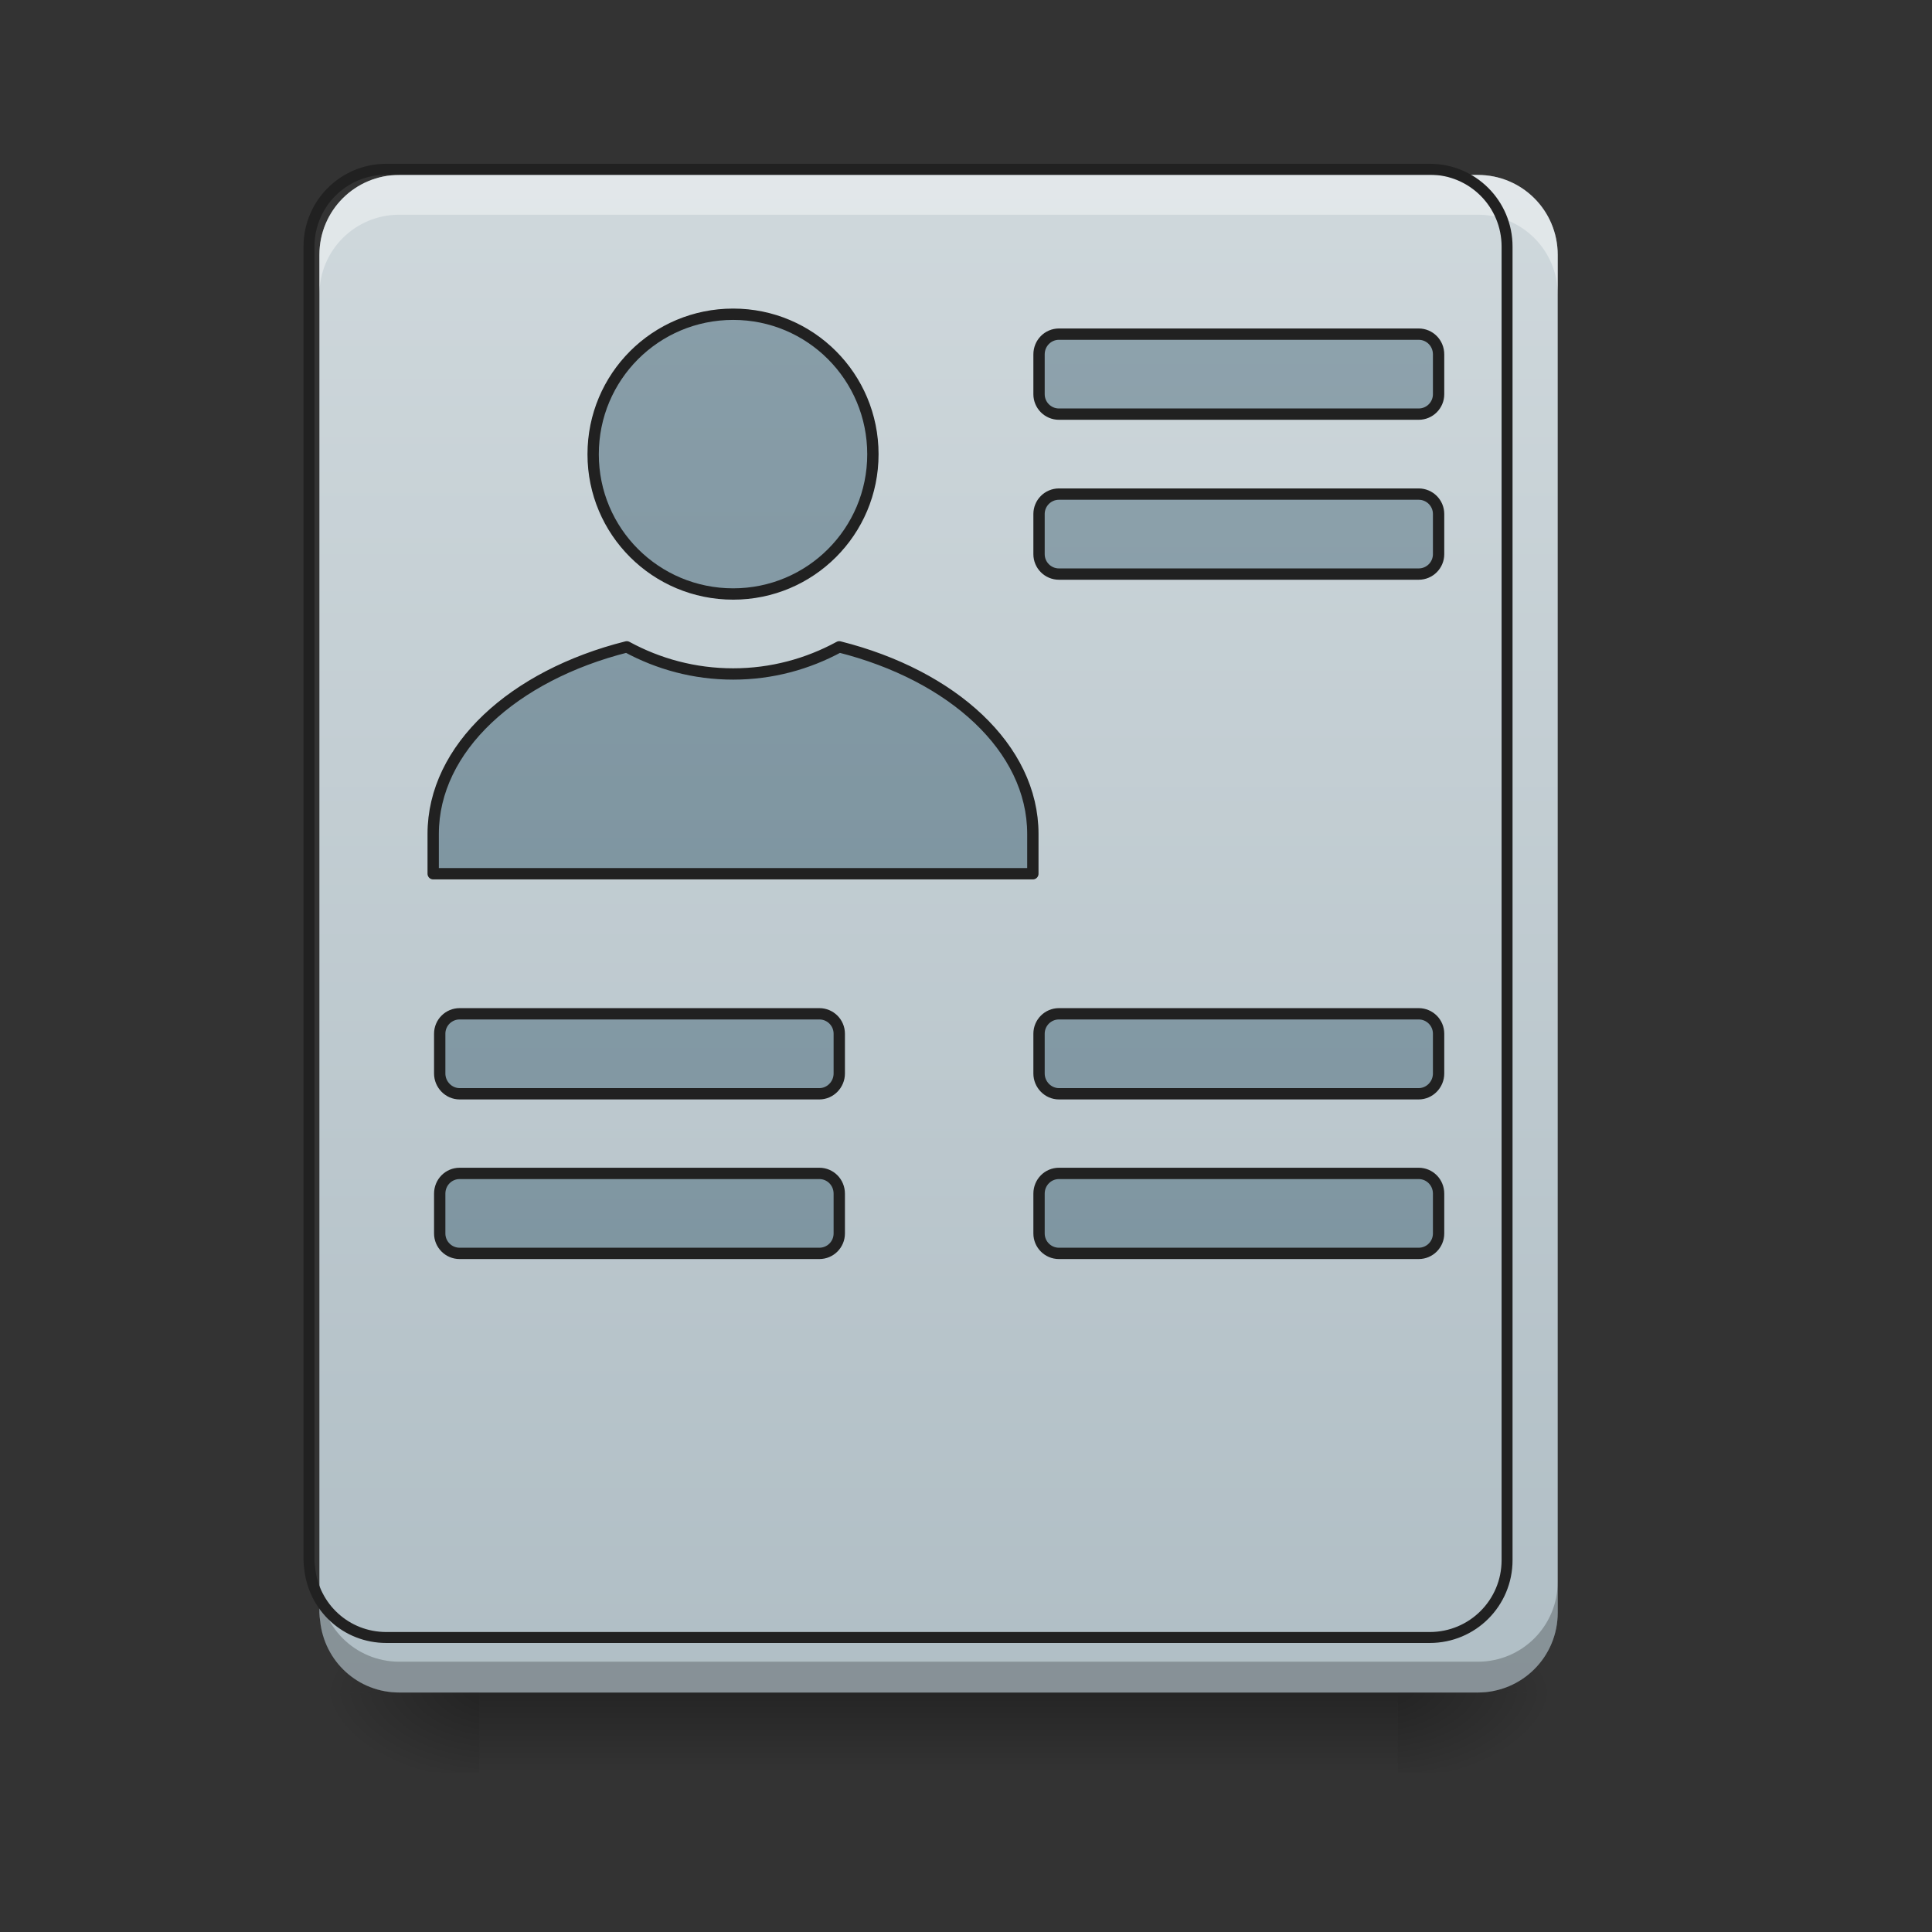 <svg height="22pt" viewBox="0 0 22 22" width="22pt" xmlns="http://www.w3.org/2000/svg" xmlns:xlink="http://www.w3.org/1999/xlink"><rect x="0" y="0" width="22" height="22" fill="#333333" stroke="none"/><linearGradient id="a" gradientUnits="userSpaceOnUse" x1="11.37" x2="11.37" y1="19.273" y2="20.183"><stop offset="0" stop-opacity=".275"/><stop offset="1" stop-opacity="0"/></linearGradient><linearGradient id="b"><stop offset="0" stop-opacity=".314"/><stop offset=".222" stop-opacity=".275"/><stop offset="1" stop-opacity="0"/></linearGradient><radialGradient id="c" cx="450.909" cy="189.579" gradientTransform="matrix(0 -.054 -.097 -0 34.021 43.722)" gradientUnits="userSpaceOnUse" r="21.167" xlink:href="#b"/><radialGradient id="d" cx="450.909" cy="189.579" gradientTransform="matrix(-0 .054 .097 0 -12.645 -5.175)" gradientUnits="userSpaceOnUse" r="21.167" xlink:href="#b"/><radialGradient id="e" cx="450.909" cy="189.579" gradientTransform="matrix(-0 -.054 .097 -0 -12.645 43.722)" gradientUnits="userSpaceOnUse" r="21.167" xlink:href="#b"/><radialGradient id="f" cx="450.909" cy="189.579" gradientTransform="matrix(0 .054 -.097 0 34.021 -5.175)" gradientUnits="userSpaceOnUse" r="21.167" xlink:href="#b"/><linearGradient id="g" gradientUnits="userSpaceOnUse" x1="10.688" x2="10.688" y1="19.273" y2="1.991"><stop offset="0" stop-color="#b0bec5"/><stop offset="1" stop-color="#cfd8dc"/></linearGradient><linearGradient id="h"><stop offset="0" stop-color="#78909c"/><stop offset="1" stop-color="#90a4ae"/></linearGradient><linearGradient id="i" gradientUnits="userSpaceOnUse" x1="8.342" x2="8.342" xlink:href="#h" y1="14.953" y2="-2.329"/><linearGradient id="j" gradientUnits="userSpaceOnUse" x1="370.417" x2="370.417" xlink:href="#h" y1="233.5" y2="-168.667"/><linearGradient id="k" gradientUnits="userSpaceOnUse" x1="370.417" x2="370.417" xlink:href="#h" y1="233.5" y2="-158.083"/><linearGradient id="l" gradientUnits="userSpaceOnUse" x1="211.667" x2="211.667" xlink:href="#h" y1="233.5" y2="-168.667"/><linearGradient id="m" gradientUnits="userSpaceOnUse" x1="211.667" x2="211.667" xlink:href="#h" y1="233.5" y2="-168.667"/><linearGradient id="n" gradientUnits="userSpaceOnUse" x1="370.417" x2="370.417" xlink:href="#h" y1="233.5" y2="-168.667"/><linearGradient id="o" gradientUnits="userSpaceOnUse" x1="370.417" x2="370.417" xlink:href="#h" y1="233.5" y2="-168.667"/><path d="m5.457 19.273h10.461v.91h-10.461zm0 0" fill="url(#a)"/><path d="m15.918 19.273h1.82v-.91h-1.82zm0 0" fill="url(#c)"/><path d="m5.457 19.273h-1.82v.91h1.82zm0 0" fill="url(#d)"/><path d="m5.457 19.273h-1.82v-.91h1.82zm0 0" fill="url(#e)"/><path d="m15.918 19.273h1.82v.91h-1.82zm0 0" fill="url(#f)"/><path d="m4.547 1.992c-.504 0-.91.406-.91.91v15.461c0 .031.004.062.008.094.047.461.43.816.902.816h12.281c.504 0 .91-.406.91-.91v-15.461c0-.504-.406-.91-.91-.91zm0 0" fill="url(#g)"/><path d="m3.637 18.012v.352c0 .504.406.91.91.91h12.281c.504 0 .91-.406.91-.91v-.352c0 .504-.406.91-.91.91h-12.281c-.504 0-.91-.406-.91-.91zm0 0" fill-opacity=".235"/><path d="m8.344 3.582c-.883 0-1.594.711-1.594 1.594 0 .879.711 1.59 1.594 1.59.879 0 1.59-.711 1.59-1.59 0-.883-.711-1.594-1.59-1.594zm-1.211 3.785c-1.289.324-2.203 1.152-2.203 2.129v.453h6.824v-.453c0-.977-.914-1.805-2.203-2.129-.359.195-.77.309-1.207.309-.441 0-.852-.113-1.211-.309zm0 0" fill="url(#i)"/><path d="m4.547 1.992c-.504 0-.91.406-.91.91v.453c0-.504.406-.91.91-.91h12.281c.504 0 .91.406.91.91v-.453c0-.504-.406-.91-.91-.91zm0 0" fill="#fff" fill-opacity=".392"/><g stroke="#212121" stroke-linecap="round" stroke-linejoin="round"><path d="m399.905 175.216c-44.319 0-80.05 35.73-80.05 80.05v1359.813c0 2.748.344 5.497.687 8.245 4.123 40.54 37.792 71.804 79.363 71.804h1080.155c44.319 0 80.05-35.73 80.05-80.05v-1359.813c0-44.319-35.73-80.05-80.05-80.05zm0 0" fill="none" stroke-width="11.339" transform="scale(.011)"/><path d="m194.163-131.644c-20.543 0-37.087 16.544-37.087 37.087 0 20.453 16.544 36.996 37.087 36.996 20.453 0 36.996-16.544 36.996-36.996 0-20.543-16.544-37.087-36.996-37.087zm-28.179 88.082c-29.997 7.545-51.268 26.816-51.268 49.541v10.544h158.803v-10.544c0-22.725-21.271-41.996-51.268-49.541-8.363 4.545-17.907 7.181-28.088 7.181-10.272 0-19.816-2.636-28.179-7.181zm0 0" fill="none" stroke-width="3" transform="matrix(.043 0 0 .043 0 9.239)"/><path d="m280.428-126.372h95.264c2.909 0 5.272 2.363 5.272 5.363v10.544c0 2.909-2.363 5.272-5.272 5.272h-95.264c-2.909 0-5.272-2.363-5.272-5.272v-10.544c0-3 2.363-5.363 5.272-5.363zm0 0" fill="url(#j)" stroke-width="3" transform="matrix(.043 0 0 .043 0 9.239)"/><path d="m280.428-84.013h95.264c2.909 0 5.272 2.363 5.272 5.272v10.635c0 2.909-2.363 5.272-5.272 5.272h-95.264c-2.909 0-5.272-2.363-5.272-5.272v-10.635c0-2.909 2.363-5.272 5.272-5.272zm0 0" fill="url(#k)" stroke-width="3" transform="matrix(.043 0 0 .043 0 9.239)"/><path d="m121.716 53.611h95.264c2.909 0 5.272 2.363 5.272 5.272v10.544c0 2.909-2.363 5.363-5.272 5.363h-95.264c-2.909 0-5.272-2.454-5.272-5.363v-10.544c0-2.909 2.363-5.272 5.272-5.272zm0 0" fill="url(#l)" stroke-width="3" transform="matrix(.043 0 0 .043 0 9.239)"/><path d="m121.716 95.879h95.264c2.909 0 5.272 2.363 5.272 5.363v10.544c0 2.909-2.363 5.272-5.272 5.272h-95.264c-2.909 0-5.272-2.363-5.272-5.272v-10.544c0-3 2.363-5.363 5.272-5.363zm0 0" fill="url(#m)" stroke-width="3" transform="matrix(.043 0 0 .043 0 9.239)"/><path d="m280.428 53.611h95.264c2.909 0 5.272 2.363 5.272 5.272v10.544c0 2.909-2.363 5.363-5.272 5.363h-95.264c-2.909 0-5.272-2.454-5.272-5.363v-10.544c0-2.909 2.363-5.272 5.272-5.272zm0 0" fill="url(#n)" stroke-width="3" transform="matrix(.043 0 0 .043 0 9.239)"/><path d="m280.428 95.879h95.264c2.909 0 5.272 2.363 5.272 5.363v10.544c0 2.909-2.363 5.272-5.272 5.272h-95.264c-2.909 0-5.272-2.363-5.272-5.272v-10.544c0-3 2.363-5.363 5.272-5.363zm0 0" fill="url(#o)" stroke-width="3" transform="matrix(.043 0 0 .043 0 9.239)"/></g></svg>